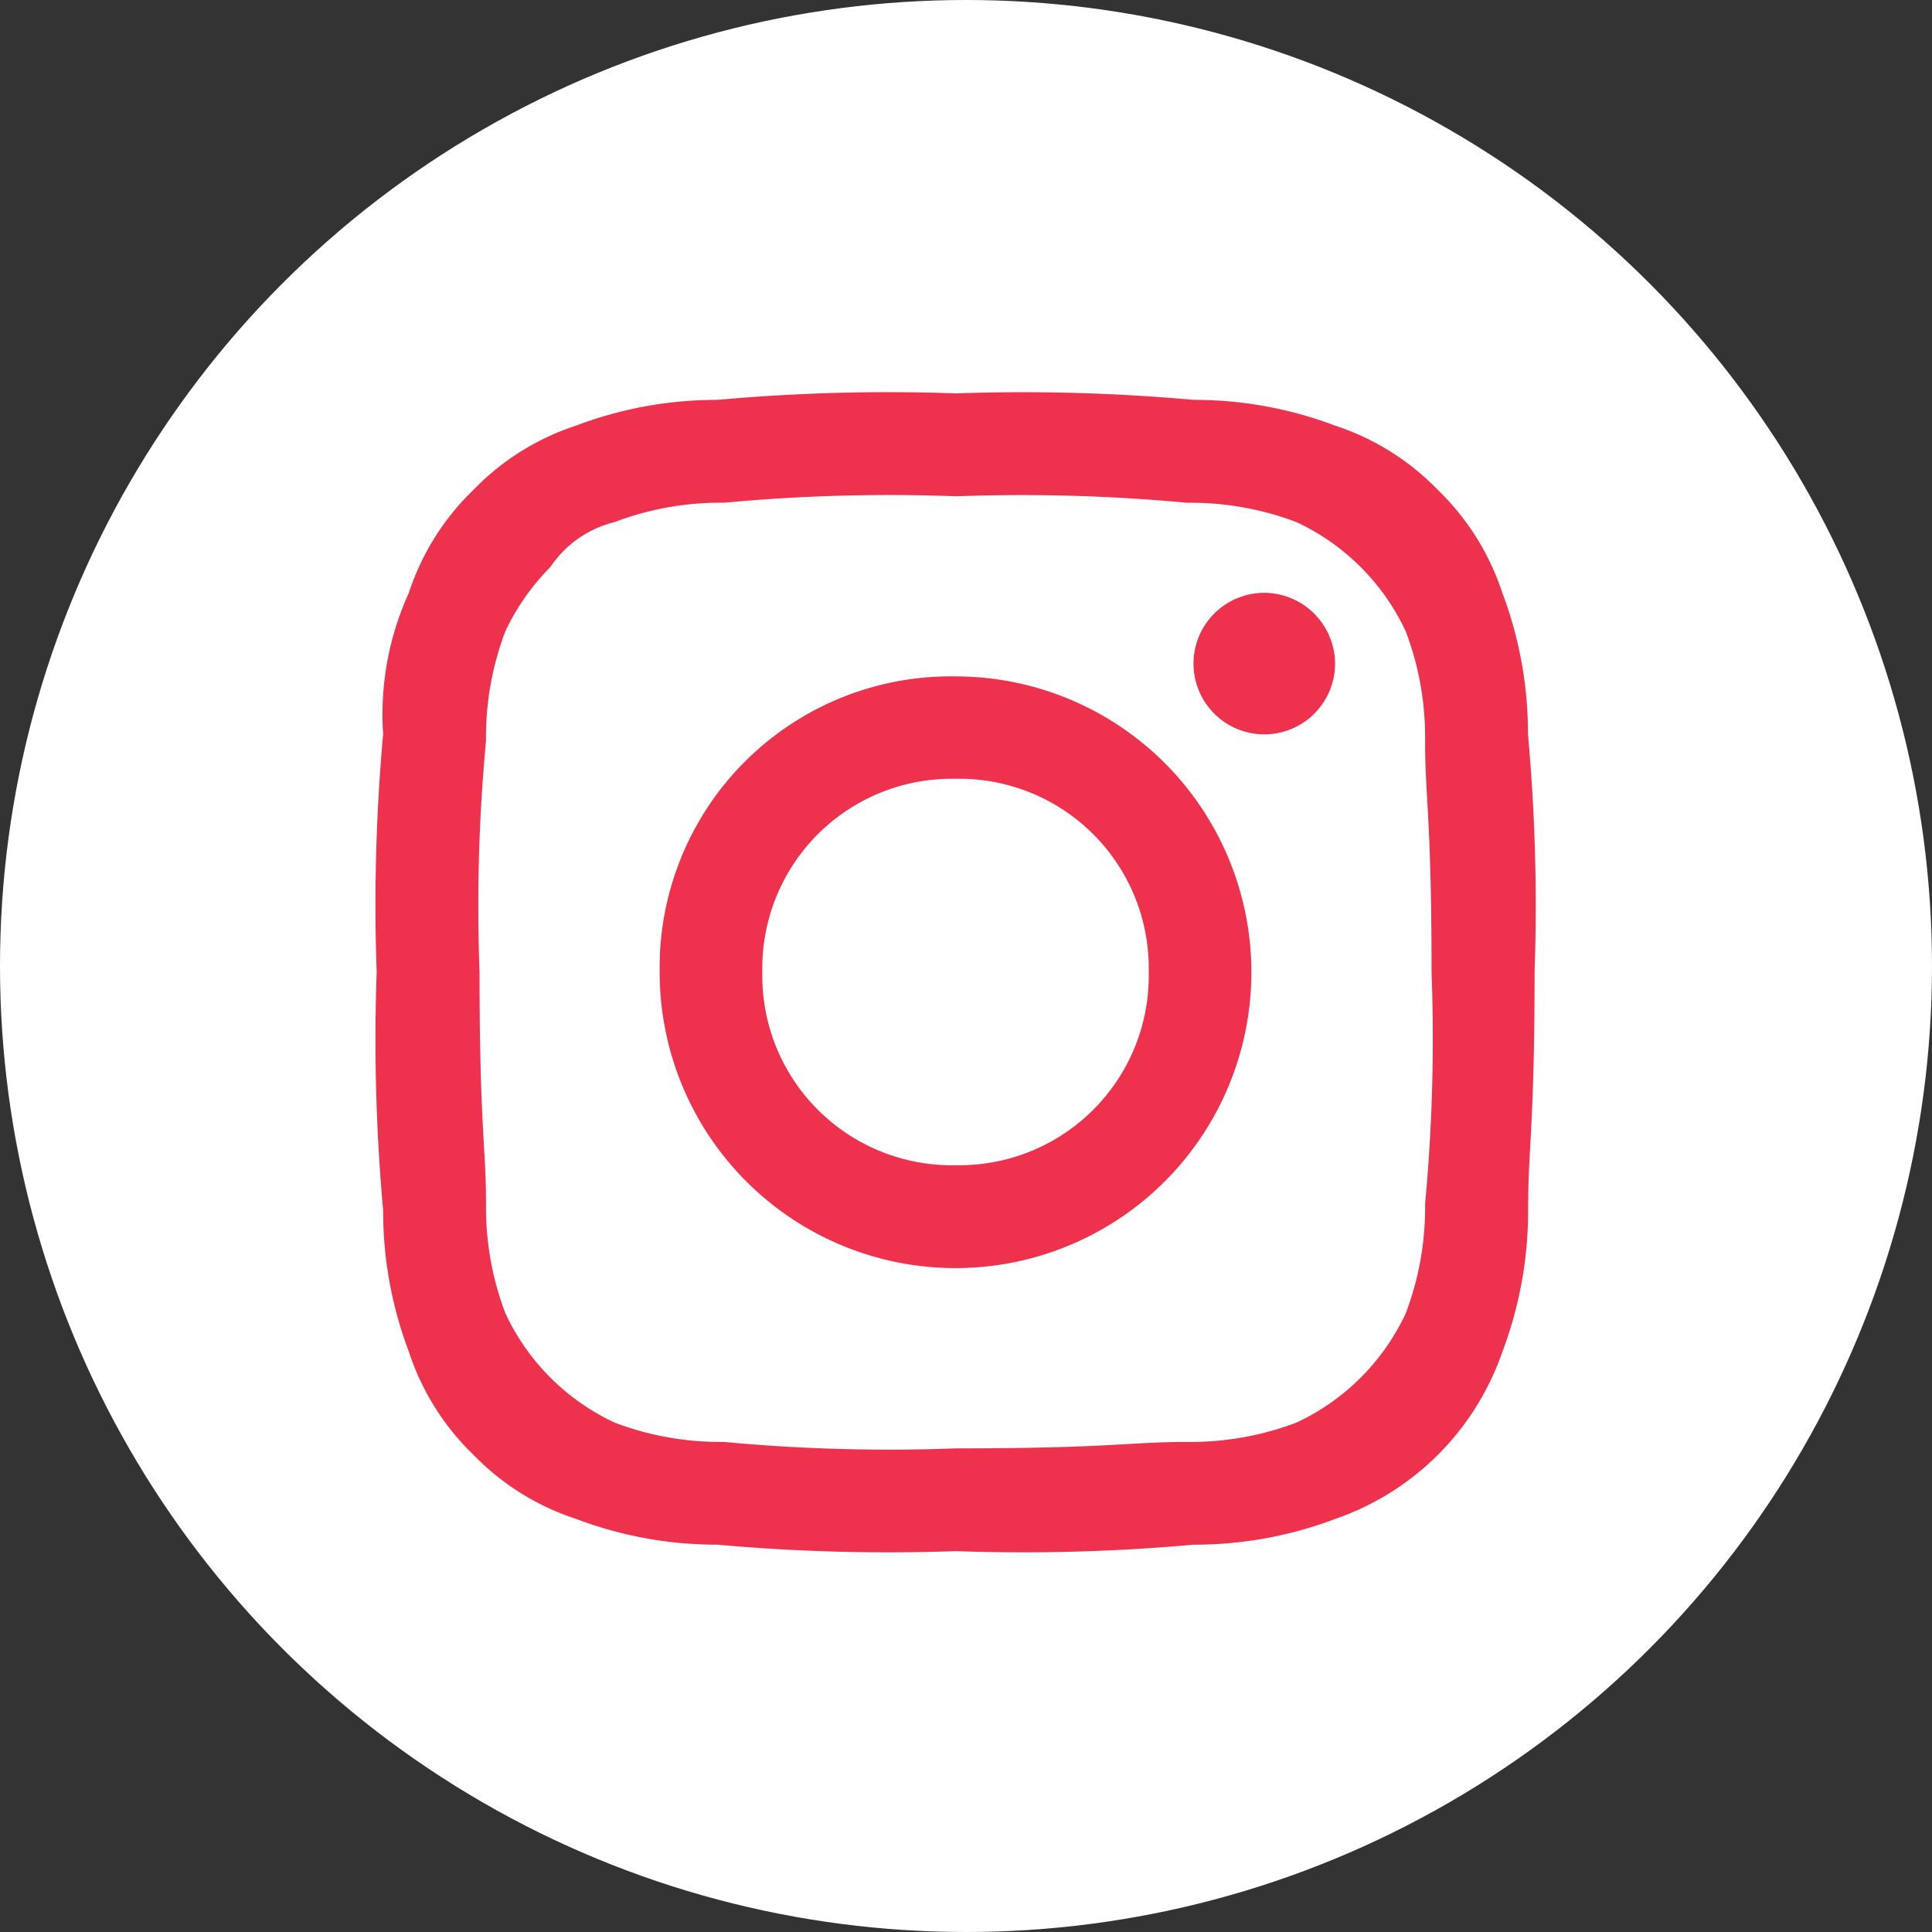 <svg xmlns="http://www.w3.org/2000/svg" width="38" height="38" viewBox="0 0 38 38">
  <rect x="0" y="0" width="38" height="38" fill="#333333" stroke="none"/>
  <g id="Grupo_77230" data-name="Grupo 77230" transform="translate(-214 -1379)">
    <circle id="Elipse_24" data-name="Elipse 24" cx="19" cy="19" r="19" transform="translate(214 1379)" fill="#fff"/>
    <path id="Trazado_1377" data-name="Trazado 1377" d="M11.385,2.024a34.91,34.91,0,0,1,4.554.127,5.867,5.867,0,0,1,2.151.38,4.443,4.443,0,0,1,2.151,2.151,5.867,5.867,0,0,1,.38,2.151c0,1.139.127,1.518.127,4.554a34.91,34.91,0,0,1-.127,4.554,5.867,5.867,0,0,1-.38,2.151,4.443,4.443,0,0,1-2.151,2.151,5.867,5.867,0,0,1-2.151.38c-1.139,0-1.518.127-4.554.127a34.91,34.91,0,0,1-4.554-.127,5.867,5.867,0,0,1-2.151-.38A4.443,4.443,0,0,1,2.53,18.09a5.867,5.867,0,0,1-.38-2.151c0-1.139-.127-1.518-.127-4.554a34.91,34.91,0,0,1,.127-4.554,5.867,5.867,0,0,1,.38-2.151,4.543,4.543,0,0,1,.886-1.265A2.139,2.139,0,0,1,4.681,2.53a5.867,5.867,0,0,1,2.151-.38,34.91,34.91,0,0,1,4.554-.127m0-2.024A37.378,37.378,0,0,0,6.7.127,7.81,7.81,0,0,0,3.922.633,4.952,4.952,0,0,0,1.9,1.9,4.952,4.952,0,0,0,.633,3.922,5.764,5.764,0,0,0,.127,6.7,37.378,37.378,0,0,0,0,11.385a37.378,37.378,0,0,0,.127,4.681,7.81,7.81,0,0,0,.506,2.783A4.952,4.952,0,0,0,1.9,20.873a4.952,4.952,0,0,0,2.024,1.265,7.81,7.81,0,0,0,2.783.506,37.379,37.379,0,0,0,4.681.127,37.378,37.378,0,0,0,4.681-.127,7.81,7.81,0,0,0,2.783-.506,5.307,5.307,0,0,0,3.289-3.289,7.81,7.81,0,0,0,.506-2.783c0-1.265.127-1.645.127-4.681A37.379,37.379,0,0,0,22.644,6.7a7.81,7.81,0,0,0-.506-2.783A4.952,4.952,0,0,0,20.873,1.9,4.952,4.952,0,0,0,18.849.633,7.81,7.81,0,0,0,16.066.127,37.378,37.378,0,0,0,11.385,0m0,5.566a5.725,5.725,0,0,0-5.819,5.819,5.819,5.819,0,1,0,5.819-5.819m0,9.614a3.727,3.727,0,0,1-3.8-3.8,3.727,3.727,0,0,1,3.8-3.8,3.727,3.727,0,0,1,3.8,3.8,3.727,3.727,0,0,1-3.8,3.8M17.458,3.922a1.392,1.392,0,1,0,1.392,1.392,1.4,1.4,0,0,0-1.392-1.392" transform="translate(221.409 1386.738)" fill="#ee324d" fill-rule="evenodd"/>
  </g>
</svg>
